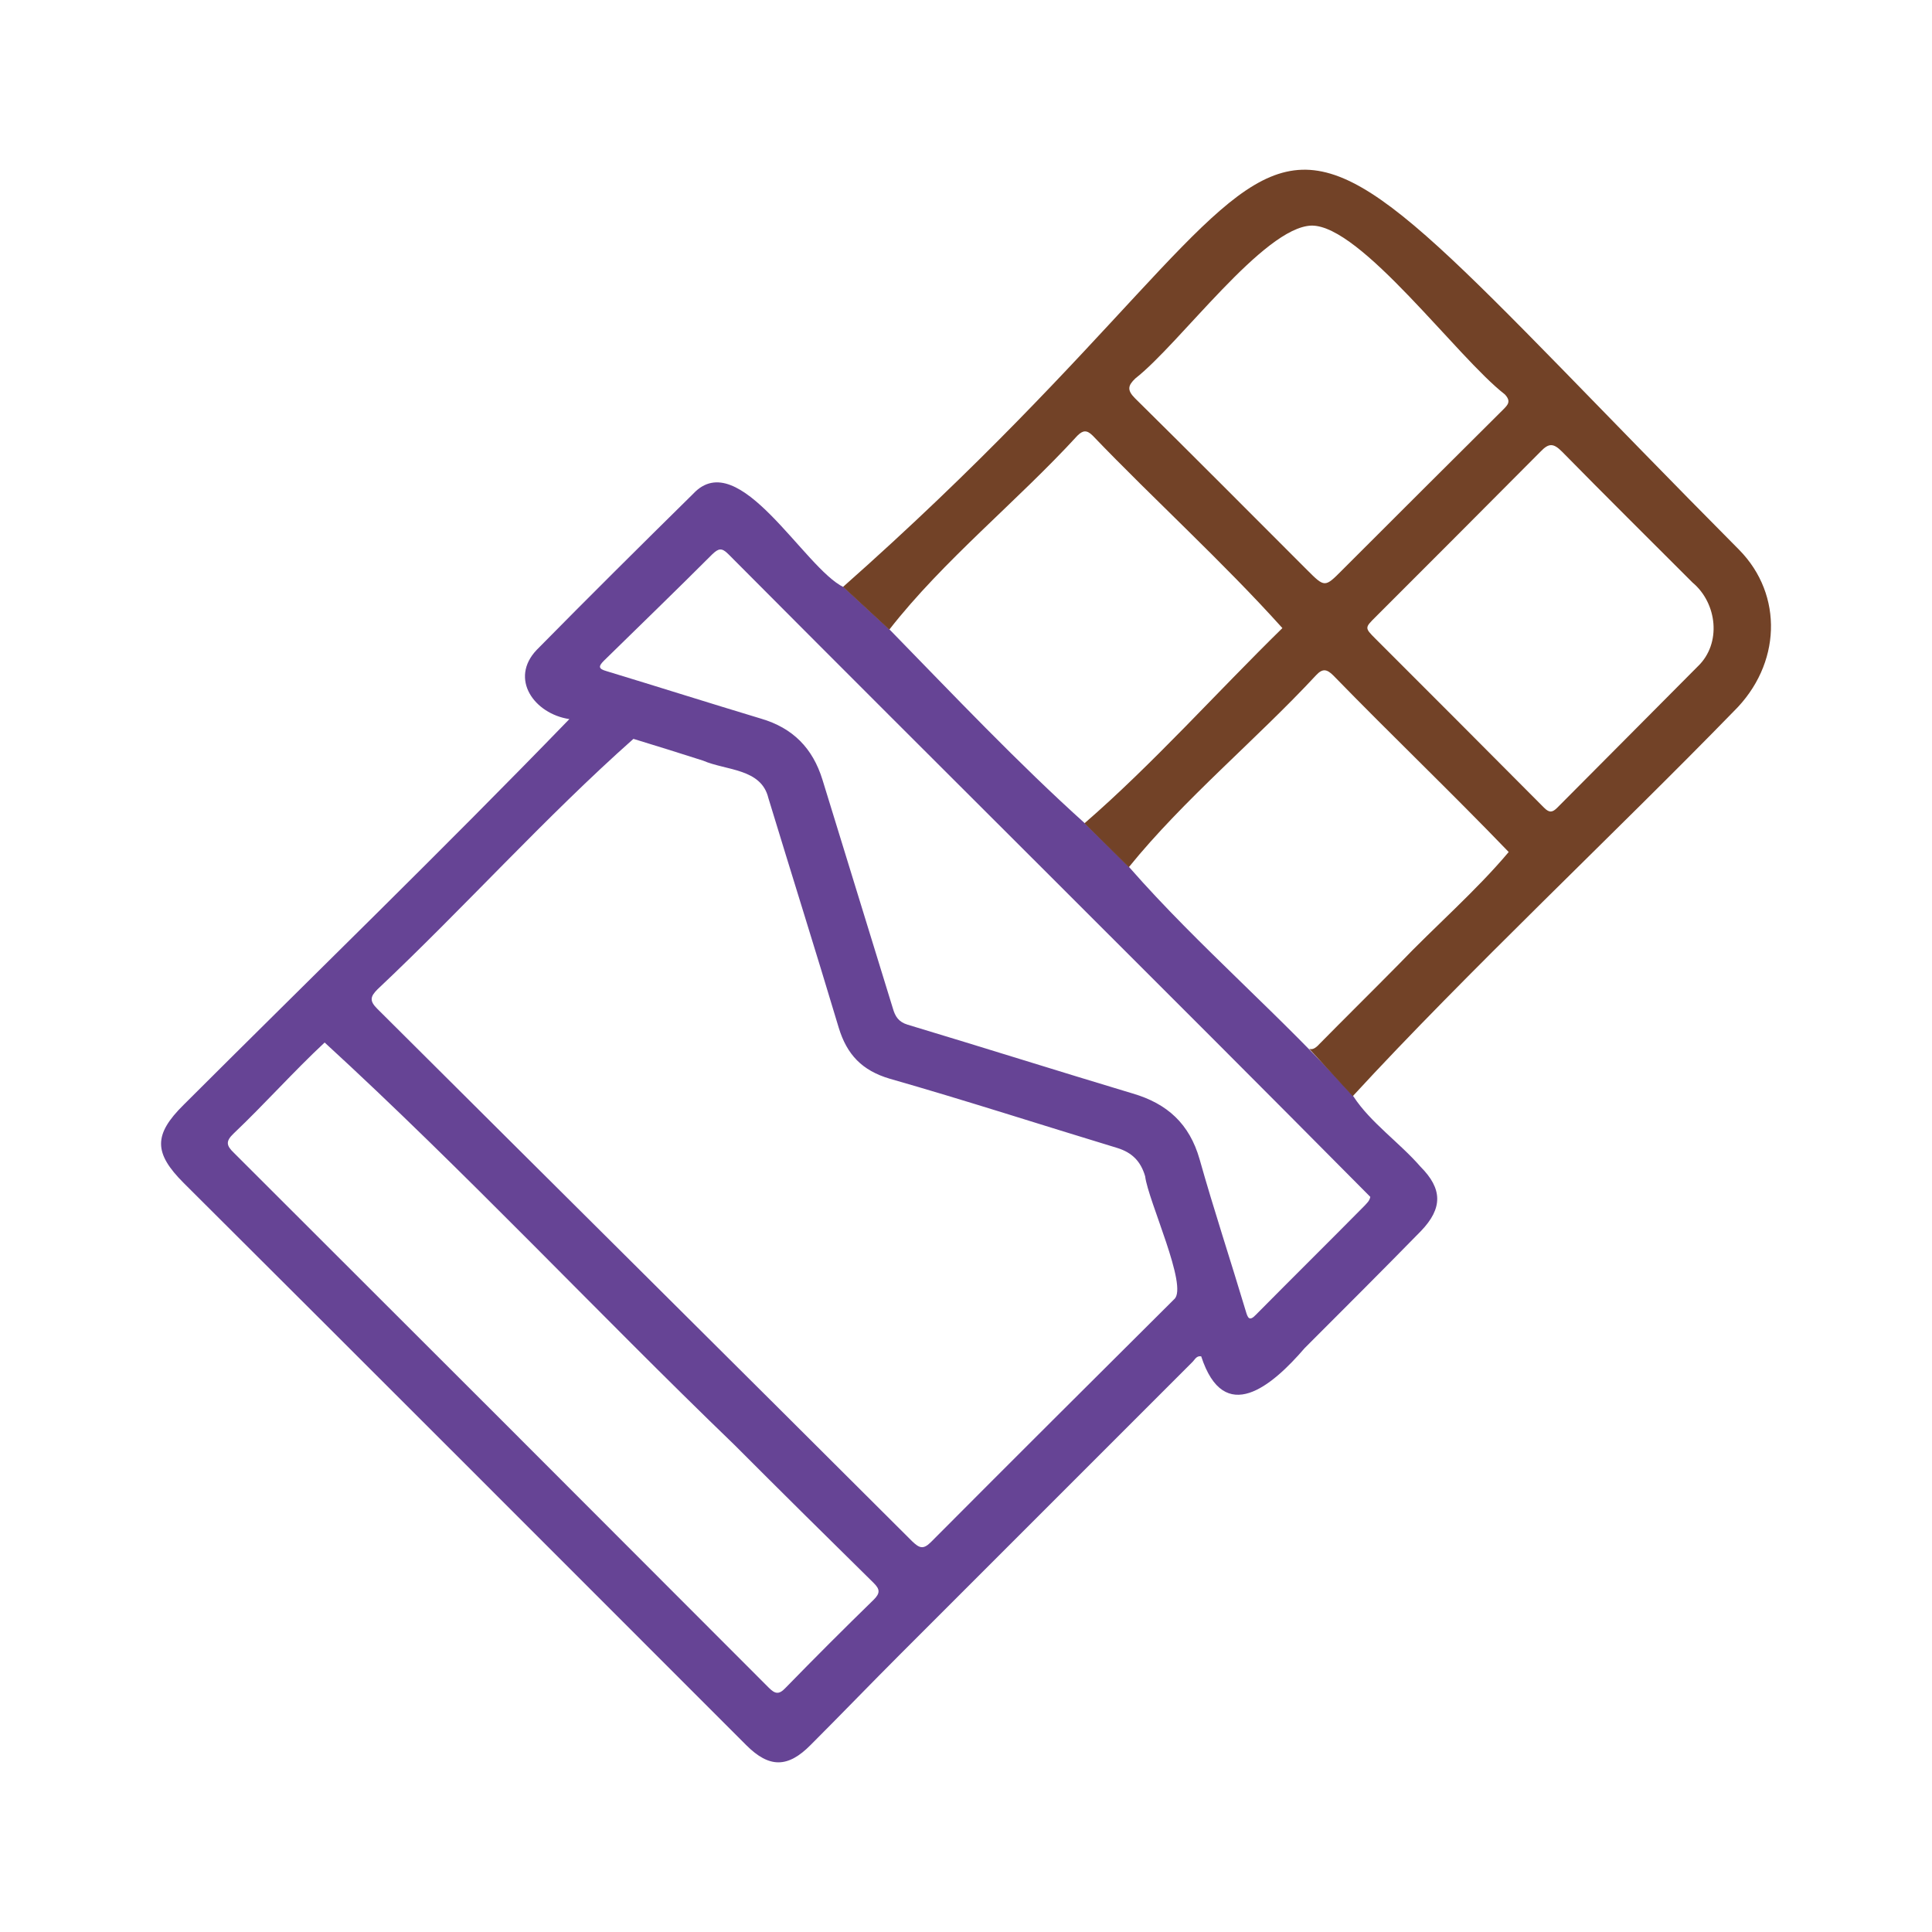 <?xml version="1.0" encoding="utf-8"?>
<!-- Generator: Adobe Illustrator 26.3.1, SVG Export Plug-In . SVG Version: 6.00 Build 0)  -->
<svg version="1.1" id="Capa_1" xmlns="http://www.w3.org/2000/svg" xmlns:xlink="http://www.w3.org/1999/xlink" x="0px" y="0px"
	 viewBox="0 0 300 300" width="300" heigh="300" style="enable-background:new 0 0 300 300;" xml:space="preserve">
<style type="text/css">
	.st0{fill:#664495;}
	.st1{fill:#724227;}
</style>
<path class="st0" d="M220.56,181.15c-3.22-3.71-7.77-6.86-10.38-10.87l0,0c-10.9-12.22-24.03-23.28-34.78-35.56l-6.88-6.82
	c-10.42-9.37-20.5-20.02-30.31-30.07l-7.18-6.64c-6.12-2.89-16.28-22.08-23.36-14.55c-8.15,8.03-16.3,16.12-24.33,24.27
	c-4.29,4.51-0.36,9.94,5.07,10.75c-19.63,20.27-39.91,39.94-59.89,59.89c-4.71,4.65-4.65,7.49,0,12.14
	c29.16,29.04,58.26,58.2,87.36,87.3c3.56,3.56,6.46,3.56,10.02-0.06c4.71-4.71,9.3-9.48,14.01-14.19c0,0,45.28-45.28,45.28-45.28
	c0.36-0.36,0.6-0.97,1.33-0.85c3.56,10.93,11,4.61,16.06-1.27c6.04-6.04,12.08-12.07,18.05-18.17
	C224.06,187.61,224,184.59,220.56,181.15z M135.67,248.4c-4.65,4.53-9.18,9.06-13.71,13.71c-1.03,1.09-1.63,0.91-2.6-0.06
	c-27.65-27.71-55.3-55.36-83.02-83.02c-1.21-1.15-1.33-1.81-0.06-3.02c4.81-4.57,9.26-9.58,14.13-14.13
	c21.69,19.89,42.25,41.86,63.58,62.43c7.18,7.19,14.43,14.37,21.67,21.49C136.64,246.77,136.7,247.38,135.67,248.4z M182.34,201.73
	c-12.62,12.56-25.24,25.12-37.79,37.73c-1.21,1.21-1.81,0.91-2.9-0.12c-27.63-27.58-55.41-55.14-83.08-82.71
	c-1.21-1.21-1.09-1.87,0.06-3.02c13.45-12.67,26.1-26.79,39.73-38.88c3.74,1.15,7.25,2.23,10.81,3.38c3.56,1.55,9.03,1.19,10.14,5.8
	c3.62,11.89,7.37,23.79,10.93,35.68c1.27,4.17,3.62,6.64,7.91,7.91c11.83,3.38,23.55,7.18,35.32,10.75
	c2.35,0.72,3.68,2.11,4.35,4.41C178.28,186.46,184.54,199.8,182.34,201.73z M211.93,187.18c-5.61,5.68-11.29,11.29-16.91,16.97
	c-1.03,1.09-1.27,0.48-1.57-0.54c-2.35-7.85-4.95-15.7-7.18-23.61c-1.57-5.49-5.01-8.63-10.38-10.2
	c-11.65-3.5-23.3-7.18-34.96-10.69c-1.39-0.42-1.93-1.27-2.29-2.54c-3.62-11.83-7.31-23.67-10.93-35.5
	c-1.51-4.89-4.59-8.03-9.54-9.48c-8.03-2.42-16-4.95-23.97-7.37c-1.27-0.36-1.33-0.72-0.42-1.63c5.61-5.49,11.29-10.99,16.84-16.54
	c0.97-0.91,1.45-1.03,2.48,0c33.17,33.34,66.55,66.38,99.68,99.8C212.65,186.52,212.23,186.82,211.93,187.18z"/>
<path class="st1" d="M270.07,85.39c-87.76-88.4-53.51-70.07-139.16,5.74l7.18,6.64c8.34-10.71,19.89-19.95,29.22-30.13
	c0.85-0.84,1.45-0.9,2.36,0c9.64,10.05,20.18,19.57,29.46,29.89c-10.13,9.92-20.18,21.17-30.73,30.31l6.88,6.82
	c8.56-10.57,19.72-19.74,29.1-29.83c0.97-1.03,1.63-0.97,2.66,0.06c8.93,9.18,18.31,18.14,27.23,27.41
	c-5.07,6.04-11.46,11.56-17.03,17.39c-4.11,4.17-8.27,8.27-12.38,12.44c-0.6,0.66-1.09,0.91-1.57,0.72l6.76,7.37
	c17.51-19.04,41.22-41.31,59.17-59.77C276.59,103.2,276.95,92.39,270.07,85.39z M202.93,88.47c-8.88-8.88-17.75-17.81-26.69-26.63
	c-1.27-1.27-1.09-1.99,0.06-3.08c6.94-5.43,19.91-23.5,27.35-23.73c7.65-0.09,22.65,20.51,30.01,26.2c1.03,1.09,0.48,1.63-0.24,2.36
	c-8.33,8.27-16.66,16.6-25,24.93C205.71,91.25,205.71,91.25,202.93,88.47z M263.61,103.5c-7.24,7.31-14.55,14.61-21.8,21.92
	c-0.72,0.72-1.21,0.85-2.05,0c-8.69-8.75-17.45-17.51-26.2-26.26c-1.69-1.69-1.63-1.69,0.06-3.38c8.57-8.57,17.09-17.09,25.6-25.66
	c1.27-1.33,1.99-1.33,3.32,0c6.7,6.82,13.52,13.58,20.29,20.35C266.63,93.65,267.38,99.92,263.61,103.5z"/>
</svg>
